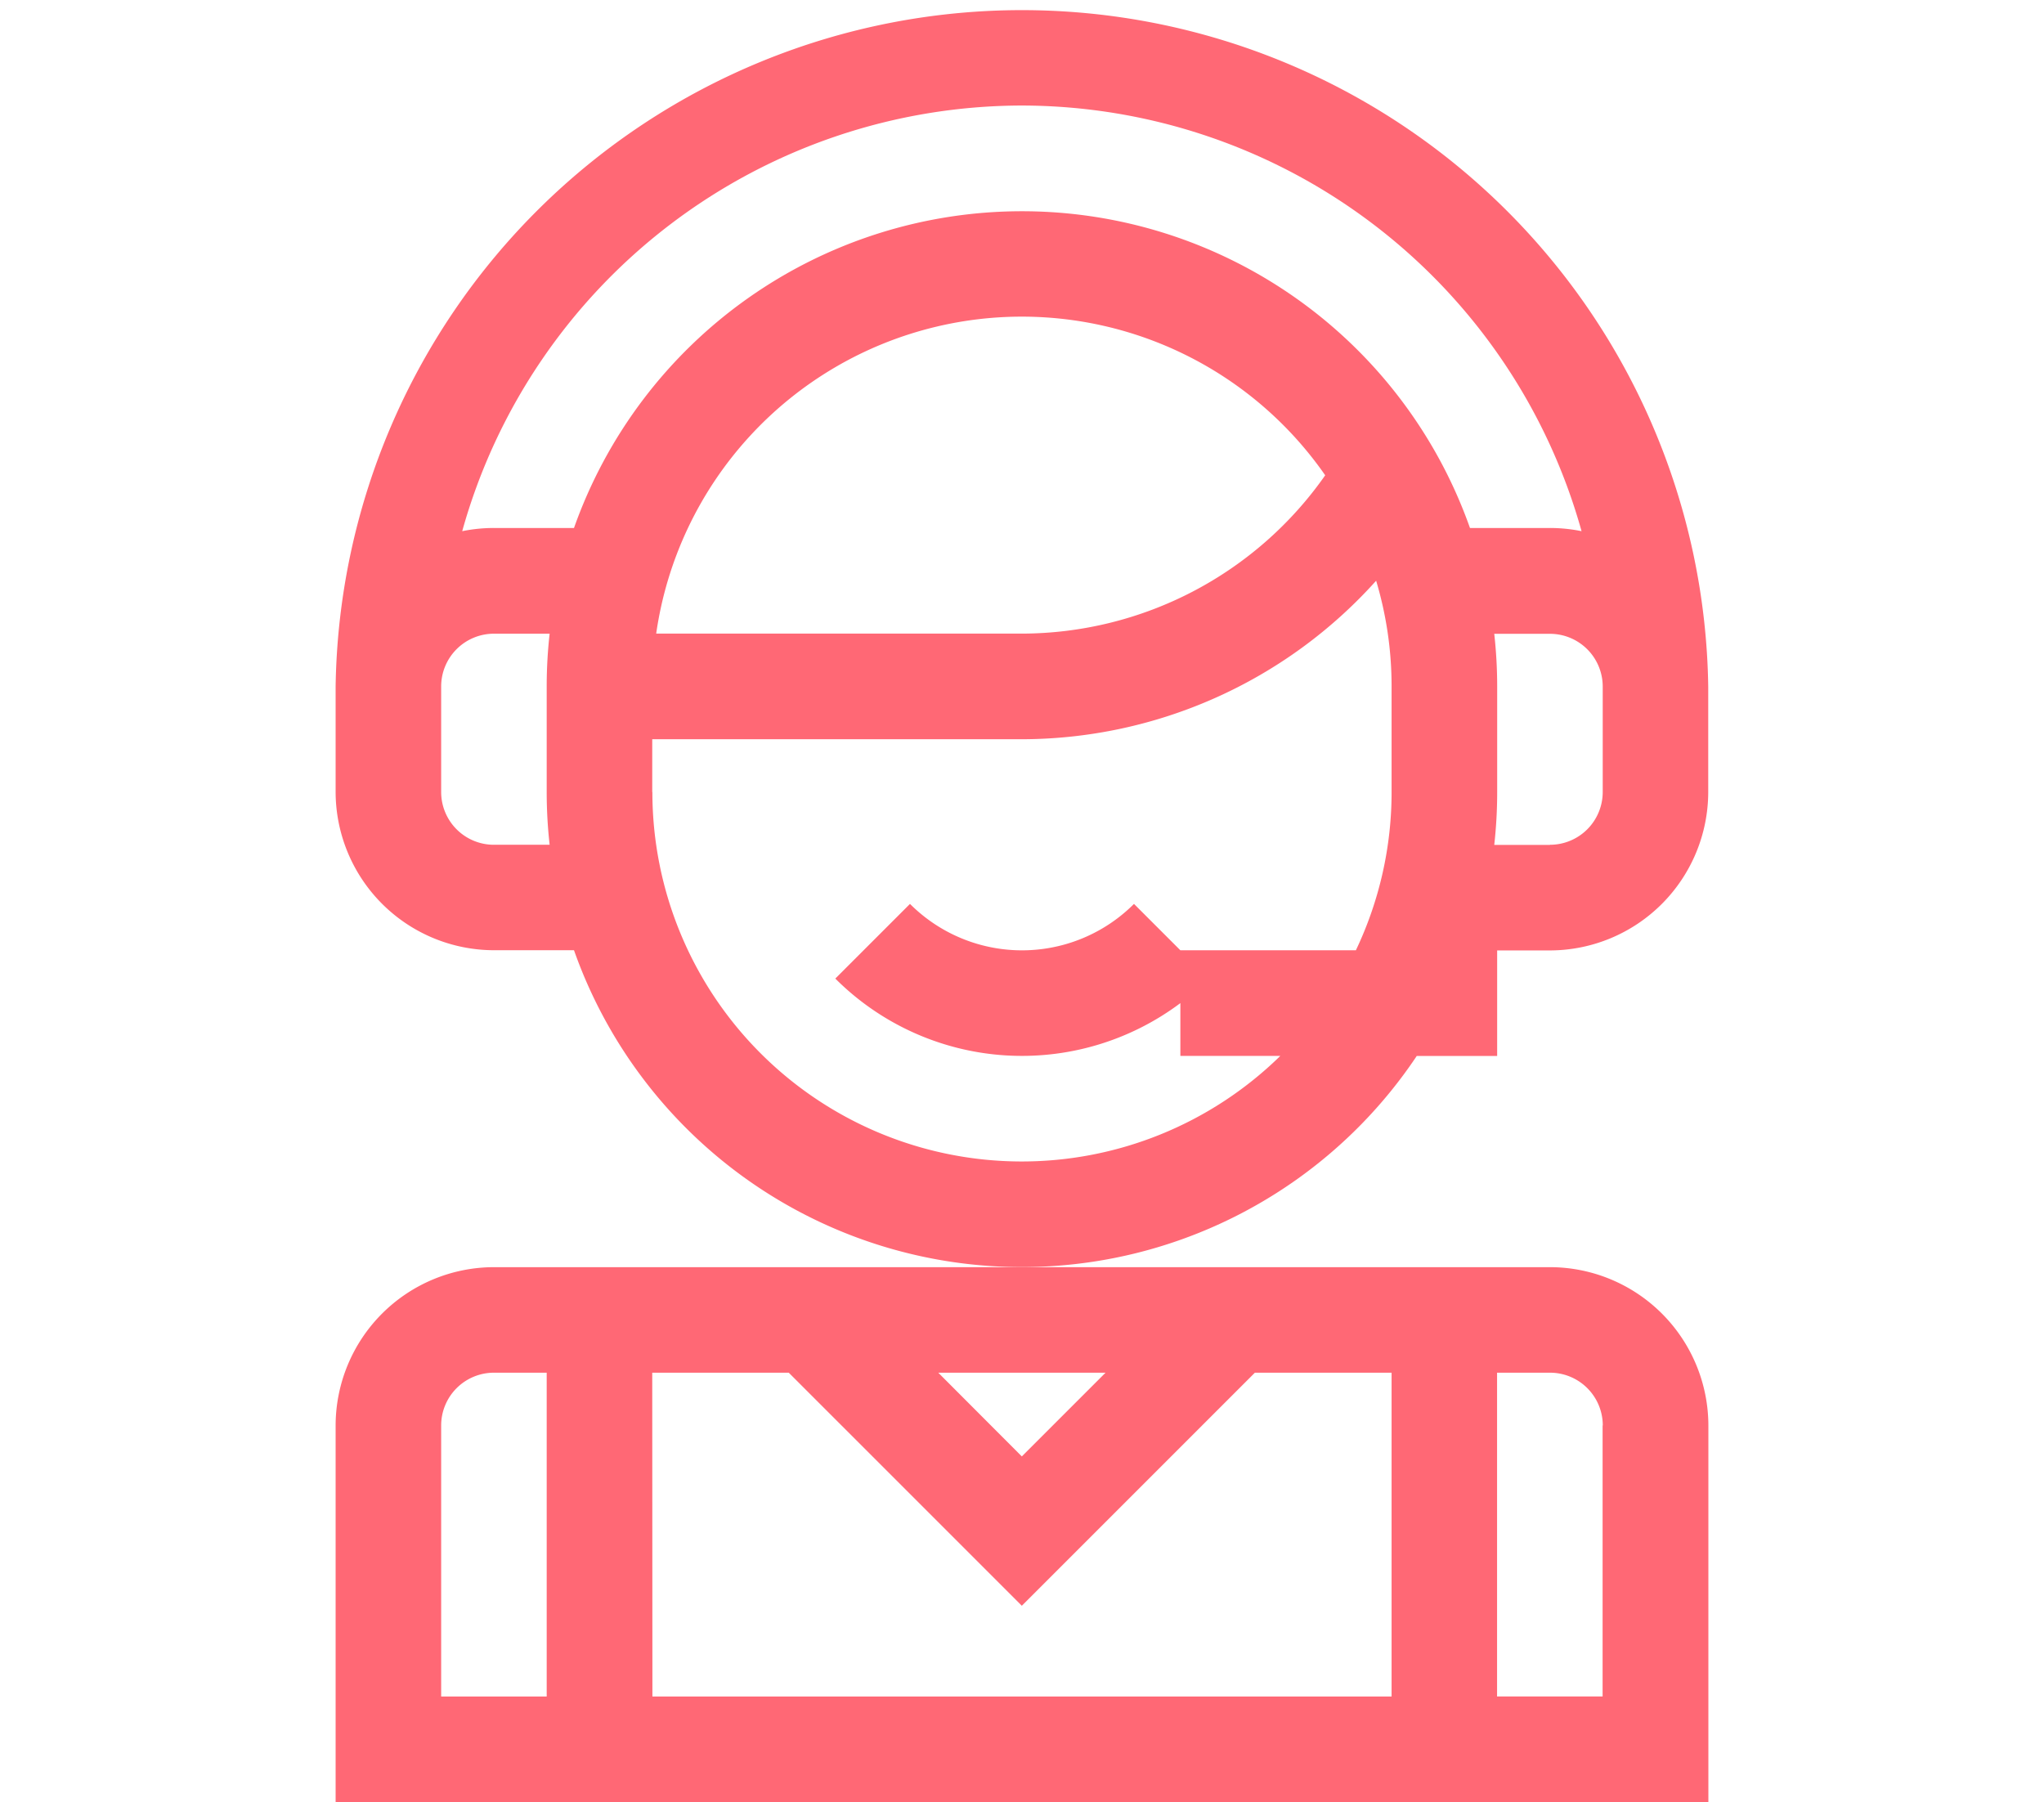 <svg xmlns="http://www.w3.org/2000/svg" width="69.723" height="61.474" viewBox="0 0 46.826 61.474">
  <defs>
    <style>
      .cls-1 {
        fill: #ff6875;
      }
    </style>
  </defs>
  <g id="support" transform="translate(0)">
    <path id="Path_3" data-name="Path 3" class="cls-1" d="M0,365.4V378.25H46.826V365.4a5.409,5.409,0,0,0-5.4-5.4H5.4A5.409,5.409,0,0,0,0,365.4Zm3.6,0a1.8,1.8,0,0,1,1.8-1.8H7.2v11.046H3.6Zm7.2-1.8h4.657l7.95,7.95,7.95-7.95H36.02v11.046H10.806Zm32.418,1.8v9.245h-3.6V363.6h1.8A1.8,1.8,0,0,1,43.224,365.4Zm-16.955-1.8-2.856,2.856L20.557,363.6Zm0,0" transform="translate(0 -316.776)"/>
    <path id="Path_4" data-name="Path 4" class="cls-1" d="M36.883,36.02h2.738v-3.6h1.8a5.409,5.409,0,0,0,5.4-5.4v-3.6A23.413,23.413,0,0,0,0,23.413v3.6a5.409,5.409,0,0,0,5.4,5.4H8.131a16.2,16.2,0,0,0,28.752,3.6Zm4.539-7.2h-1.9a16.2,16.2,0,0,0,.1-1.8v-3.6a16.2,16.2,0,0,0-.1-1.8h1.9a1.8,1.8,0,0,1,1.8,1.8v3.6A1.8,1.8,0,0,1,41.422,28.816ZM23.413,3.6A19.846,19.846,0,0,1,42.5,18.119a5.405,5.405,0,0,0-1.082-.109H38.694a16.209,16.209,0,0,0-30.563,0H5.4a5.405,5.405,0,0,0-1.082.109A19.846,19.846,0,0,1,23.413,3.6ZM33.755,16.213a12.658,12.658,0,0,1-10.343,5.4H10.935a12.6,12.6,0,0,1,22.821-5.4ZM5.4,28.816a1.8,1.8,0,0,1-1.8-1.8v-3.6a1.8,1.8,0,0,1,1.8-1.8H7.3a16.2,16.2,0,0,0-.1,1.8v3.6a16.2,16.2,0,0,0,.1,1.8Zm5.4-1.8v-1.8H23.413a16.27,16.27,0,0,0,12.08-5.407,12.549,12.549,0,0,1,.527,3.606v3.6a12.533,12.533,0,0,1-1.218,5.4H28.815l-1.582-1.582a5.4,5.4,0,0,1-7.641,0l-2.547,2.547a9.005,9.005,0,0,0,11.77.837v1.8h3.41a12.6,12.6,0,0,1-21.42-9Zm0,0"/>
  </g>
</svg>
